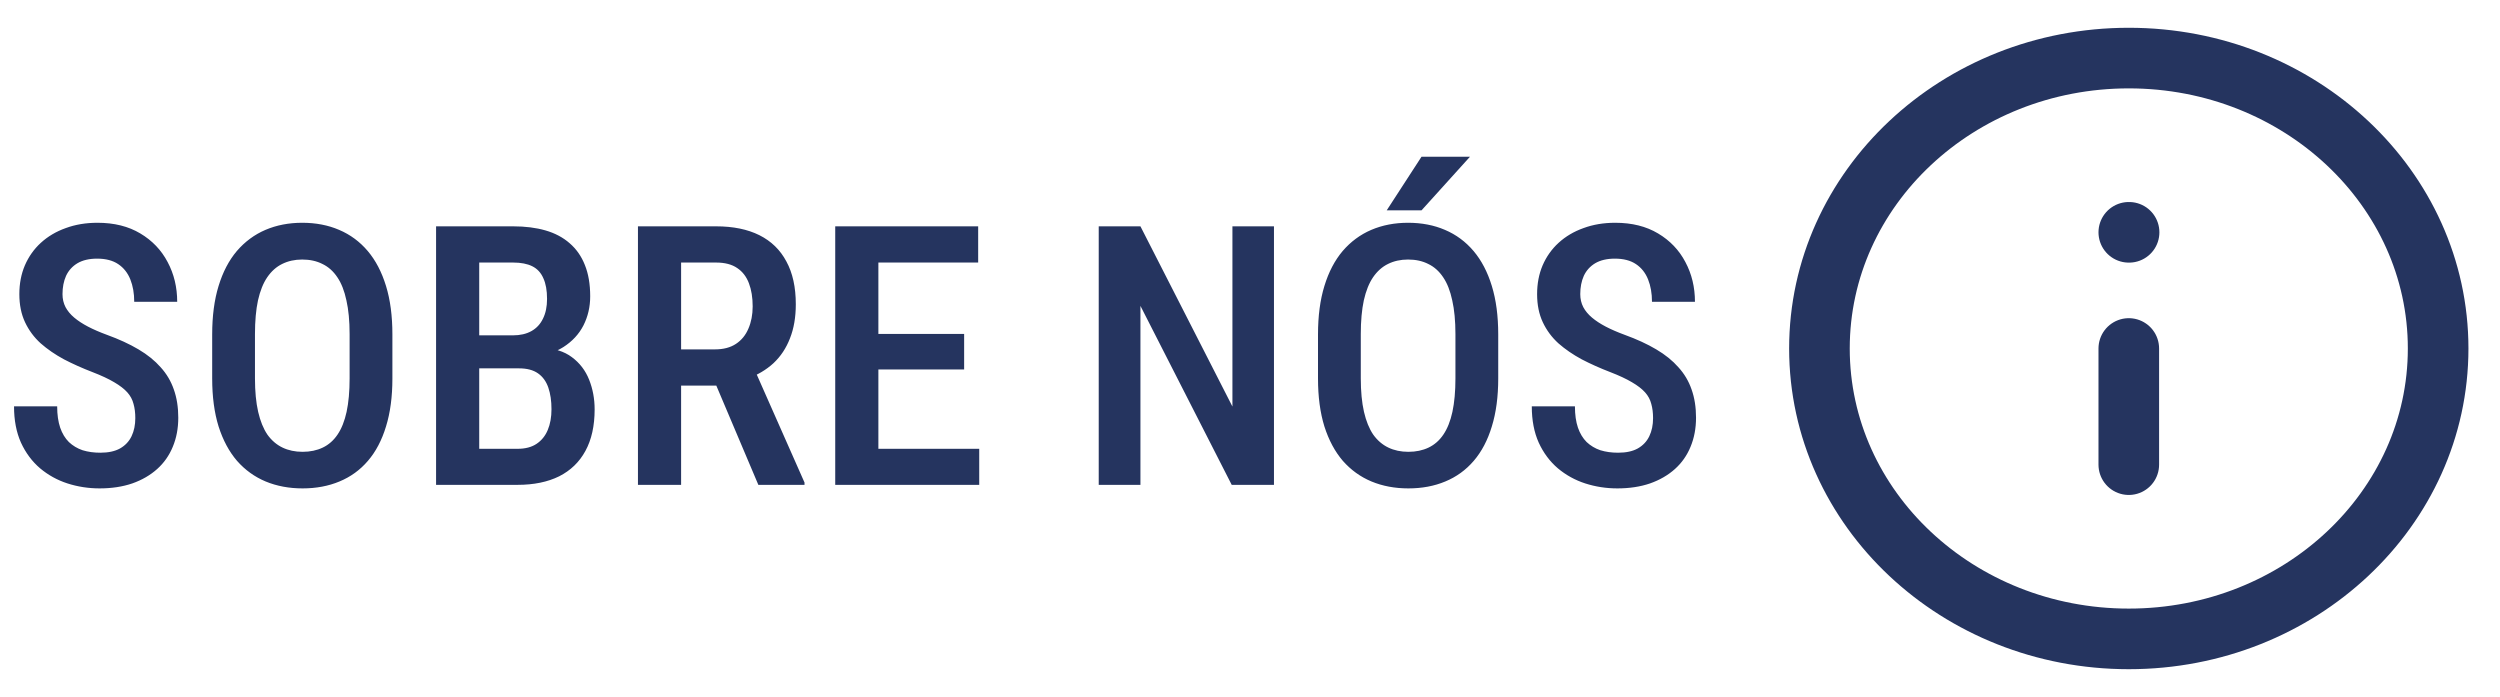 <svg width="165" height="46" viewBox="0 0 165 46" fill="none" xmlns="http://www.w3.org/2000/svg">
<path d="M8.93 27.594C8.93 27.242 8.891 26.93 8.812 26.656C8.742 26.375 8.605 26.121 8.402 25.895C8.199 25.668 7.91 25.445 7.535 25.227C7.168 25.008 6.691 24.785 6.105 24.559C5.434 24.301 4.805 24.02 4.219 23.715C3.641 23.402 3.129 23.051 2.684 22.66C2.246 22.262 1.902 21.797 1.652 21.266C1.402 20.734 1.277 20.117 1.277 19.414C1.277 18.719 1.398 18.086 1.641 17.516C1.891 16.938 2.242 16.441 2.695 16.027C3.156 15.605 3.703 15.281 4.336 15.055C4.969 14.82 5.668 14.703 6.434 14.703C7.535 14.703 8.477 14.938 9.258 15.406C10.047 15.875 10.648 16.504 11.062 17.293C11.484 18.082 11.695 18.957 11.695 19.918H8.859C8.859 19.363 8.773 18.871 8.602 18.441C8.43 18.012 8.164 17.676 7.805 17.434C7.445 17.191 6.98 17.07 6.41 17.07C5.887 17.07 5.453 17.172 5.109 17.375C4.773 17.578 4.523 17.855 4.359 18.207C4.203 18.559 4.125 18.961 4.125 19.414C4.125 19.727 4.191 20.012 4.324 20.27C4.457 20.52 4.648 20.75 4.898 20.961C5.148 21.172 5.453 21.371 5.812 21.559C6.172 21.746 6.586 21.926 7.055 22.098C7.852 22.387 8.547 22.707 9.141 23.059C9.734 23.41 10.223 23.805 10.605 24.242C10.996 24.672 11.285 25.16 11.473 25.707C11.668 26.254 11.766 26.875 11.766 27.57C11.766 28.273 11.645 28.914 11.402 29.492C11.168 30.062 10.824 30.551 10.371 30.957C9.918 31.363 9.371 31.68 8.73 31.906C8.09 32.125 7.371 32.234 6.574 32.234C5.84 32.234 5.133 32.125 4.453 31.906C3.781 31.688 3.18 31.355 2.648 30.91C2.117 30.457 1.695 29.891 1.383 29.211C1.078 28.531 0.926 27.734 0.926 26.82H3.773C3.773 27.367 3.84 27.836 3.973 28.227C4.105 28.609 4.297 28.926 4.547 29.176C4.805 29.418 5.105 29.598 5.449 29.715C5.801 29.824 6.191 29.879 6.621 29.879C7.152 29.879 7.586 29.785 7.922 29.598C8.266 29.402 8.52 29.133 8.684 28.789C8.848 28.445 8.93 28.047 8.93 27.594ZM25.898 22.074V24.98C25.898 26.184 25.758 27.238 25.477 28.145C25.203 29.051 24.805 29.809 24.281 30.418C23.766 31.02 23.141 31.473 22.406 31.777C21.68 32.082 20.867 32.234 19.969 32.234C19.078 32.234 18.266 32.082 17.531 31.777C16.805 31.473 16.176 31.02 15.645 30.418C15.121 29.809 14.715 29.051 14.426 28.145C14.145 27.238 14.004 26.184 14.004 24.98V22.074C14.004 20.855 14.145 19.789 14.426 18.875C14.707 17.953 15.109 17.184 15.633 16.566C16.164 15.949 16.793 15.484 17.52 15.172C18.254 14.859 19.062 14.703 19.945 14.703C20.844 14.703 21.656 14.859 22.383 15.172C23.117 15.484 23.746 15.949 24.27 16.566C24.793 17.184 25.195 17.953 25.477 18.875C25.758 19.789 25.898 20.855 25.898 22.074ZM23.074 24.98V22.051C23.074 21.184 23.004 20.441 22.863 19.824C22.73 19.199 22.531 18.691 22.266 18.301C22 17.902 21.672 17.609 21.281 17.422C20.898 17.227 20.453 17.129 19.945 17.129C19.453 17.129 19.012 17.227 18.621 17.422C18.238 17.609 17.91 17.902 17.637 18.301C17.371 18.691 17.168 19.199 17.027 19.824C16.895 20.441 16.828 21.184 16.828 22.051V24.98C16.828 25.832 16.898 26.566 17.039 27.184C17.18 27.793 17.383 28.293 17.648 28.684C17.922 29.066 18.254 29.352 18.645 29.539C19.035 29.727 19.477 29.82 19.969 29.82C20.469 29.82 20.914 29.727 21.305 29.539C21.695 29.352 22.02 29.066 22.277 28.684C22.543 28.293 22.742 27.793 22.875 27.184C23.008 26.566 23.074 25.832 23.074 24.98ZM34.266 24.312H30.785L30.773 22.133H33.855C34.332 22.133 34.738 22.039 35.074 21.852C35.41 21.664 35.664 21.391 35.836 21.031C36.016 20.672 36.105 20.238 36.105 19.73C36.105 19.168 36.023 18.711 35.859 18.359C35.703 18 35.461 17.738 35.133 17.574C34.805 17.41 34.383 17.328 33.867 17.328H31.629V32H28.781V14.938H33.867C34.664 14.938 35.375 15.027 36 15.207C36.625 15.387 37.156 15.668 37.594 16.051C38.039 16.434 38.375 16.914 38.602 17.492C38.836 18.07 38.953 18.758 38.953 19.555C38.953 20.25 38.805 20.891 38.508 21.477C38.211 22.055 37.77 22.531 37.184 22.906C36.605 23.273 35.887 23.492 35.027 23.562L34.266 24.312ZM34.16 32H29.848L31.16 29.621H34.16C34.668 29.621 35.086 29.512 35.414 29.293C35.742 29.074 35.988 28.77 36.152 28.379C36.316 27.988 36.398 27.531 36.398 27.008C36.398 26.461 36.328 25.984 36.188 25.578C36.047 25.172 35.82 24.859 35.508 24.641C35.195 24.422 34.781 24.312 34.266 24.312H31.395L31.418 22.133H35.086L35.742 22.965C36.562 22.98 37.23 23.184 37.746 23.574C38.262 23.957 38.641 24.453 38.883 25.062C39.125 25.672 39.246 26.324 39.246 27.02C39.246 28.105 39.043 29.02 38.637 29.762C38.238 30.496 37.66 31.055 36.902 31.438C36.145 31.812 35.23 32 34.16 32ZM42.105 14.938H47.262C48.387 14.938 49.34 15.133 50.121 15.523C50.902 15.914 51.496 16.492 51.902 17.258C52.316 18.016 52.523 18.957 52.523 20.082C52.523 20.934 52.395 21.684 52.137 22.332C51.887 22.98 51.523 23.527 51.047 23.973C50.57 24.41 49.996 24.75 49.324 24.992L48.492 25.449H44.133L44.121 23.059H47.191C47.746 23.059 48.207 22.938 48.574 22.695C48.941 22.453 49.215 22.117 49.395 21.688C49.582 21.258 49.676 20.77 49.676 20.223C49.676 19.637 49.594 19.129 49.43 18.699C49.266 18.262 49.008 17.926 48.656 17.691C48.305 17.449 47.84 17.328 47.262 17.328H44.953V32H42.105V14.938ZM50.051 32L46.805 24.336L49.77 24.324L53.098 31.848V32H50.051ZM64.629 29.621V32H57.223V29.621H64.629ZM57.973 14.938V32H55.125V14.938H57.973ZM63.633 22.039V24.383H57.223V22.039H63.633ZM64.559 14.938V17.328H57.223V14.938H64.559ZM84.082 14.938V32H81.293L75.269 20.188V32H72.516V14.938H75.269L81.34 26.832V14.938H84.082ZM98.883 22.074V24.98C98.883 26.184 98.742 27.238 98.461 28.145C98.188 29.051 97.789 29.809 97.266 30.418C96.75 31.02 96.125 31.473 95.391 31.777C94.664 32.082 93.852 32.234 92.953 32.234C92.062 32.234 91.25 32.082 90.516 31.777C89.789 31.473 89.16 31.02 88.629 30.418C88.106 29.809 87.699 29.051 87.41 28.145C87.129 27.238 86.988 26.184 86.988 24.98V22.074C86.988 20.855 87.129 19.789 87.41 18.875C87.691 17.953 88.094 17.184 88.617 16.566C89.148 15.949 89.777 15.484 90.504 15.172C91.238 14.859 92.047 14.703 92.93 14.703C93.828 14.703 94.641 14.859 95.367 15.172C96.102 15.484 96.731 15.949 97.254 16.566C97.777 17.184 98.18 17.953 98.461 18.875C98.742 19.789 98.883 20.855 98.883 22.074ZM96.059 24.98V22.051C96.059 21.184 95.988 20.441 95.848 19.824C95.715 19.199 95.516 18.691 95.25 18.301C94.984 17.902 94.656 17.609 94.266 17.422C93.883 17.227 93.438 17.129 92.93 17.129C92.438 17.129 91.996 17.227 91.606 17.422C91.223 17.609 90.894 17.902 90.621 18.301C90.356 18.691 90.152 19.199 90.012 19.824C89.879 20.441 89.812 21.184 89.812 22.051V24.98C89.812 25.832 89.883 26.566 90.023 27.184C90.164 27.793 90.367 28.293 90.633 28.684C90.906 29.066 91.238 29.352 91.629 29.539C92.019 29.727 92.461 29.82 92.953 29.82C93.453 29.82 93.898 29.727 94.289 29.539C94.68 29.352 95.004 29.066 95.262 28.684C95.527 28.293 95.727 27.793 95.859 27.184C95.992 26.566 96.059 25.832 96.059 24.98ZM91.523 13.883L93.82 10.344H97.019L93.82 13.883H91.523ZM109.102 27.594C109.102 27.242 109.062 26.93 108.984 26.656C108.914 26.375 108.777 26.121 108.574 25.895C108.371 25.668 108.082 25.445 107.707 25.227C107.34 25.008 106.863 24.785 106.277 24.559C105.605 24.301 104.977 24.02 104.391 23.715C103.812 23.402 103.301 23.051 102.855 22.66C102.418 22.262 102.074 21.797 101.824 21.266C101.574 20.734 101.449 20.117 101.449 19.414C101.449 18.719 101.57 18.086 101.812 17.516C102.062 16.938 102.414 16.441 102.867 16.027C103.328 15.605 103.875 15.281 104.508 15.055C105.141 14.82 105.84 14.703 106.605 14.703C107.707 14.703 108.648 14.938 109.43 15.406C110.219 15.875 110.82 16.504 111.234 17.293C111.656 18.082 111.867 18.957 111.867 19.918H109.031C109.031 19.363 108.945 18.871 108.773 18.441C108.602 18.012 108.336 17.676 107.977 17.434C107.617 17.191 107.152 17.07 106.582 17.07C106.059 17.07 105.625 17.172 105.281 17.375C104.945 17.578 104.695 17.855 104.531 18.207C104.375 18.559 104.297 18.961 104.297 19.414C104.297 19.727 104.363 20.012 104.496 20.27C104.629 20.52 104.82 20.75 105.07 20.961C105.32 21.172 105.625 21.371 105.984 21.559C106.344 21.746 106.758 21.926 107.227 22.098C108.023 22.387 108.719 22.707 109.312 23.059C109.906 23.41 110.395 23.805 110.777 24.242C111.168 24.672 111.457 25.16 111.645 25.707C111.84 26.254 111.938 26.875 111.938 27.57C111.938 28.273 111.816 28.914 111.574 29.492C111.34 30.062 110.996 30.551 110.543 30.957C110.09 31.363 109.543 31.68 108.902 31.906C108.262 32.125 107.543 32.234 106.746 32.234C106.012 32.234 105.305 32.125 104.625 31.906C103.953 31.688 103.352 31.355 102.82 30.91C102.289 30.457 101.867 29.891 101.555 29.211C101.25 28.531 101.098 27.734 101.098 26.82H103.945C103.945 27.367 104.012 27.836 104.145 28.227C104.277 28.609 104.469 28.926 104.719 29.176C104.977 29.418 105.277 29.598 105.621 29.715C105.973 29.824 106.363 29.879 106.793 29.879C107.324 29.879 107.758 29.785 108.094 29.598C108.438 29.402 108.691 29.133 108.855 28.789C109.02 28.445 109.102 28.047 109.102 27.594Z" fill="#25345F"/>
<path d="M140.5 30.667V23M140.5 15.333H140.52M160.917 23C160.917 33.586 151.776 42.167 140.5 42.167C129.224 42.167 120.083 33.586 120.083 23C120.083 12.415 129.224 3.833 140.5 3.833C151.776 3.833 160.917 12.415 160.917 23Z" stroke="#25345F" stroke-width="4" stroke-linecap="round" stroke-linejoin="round"/>
</svg>
